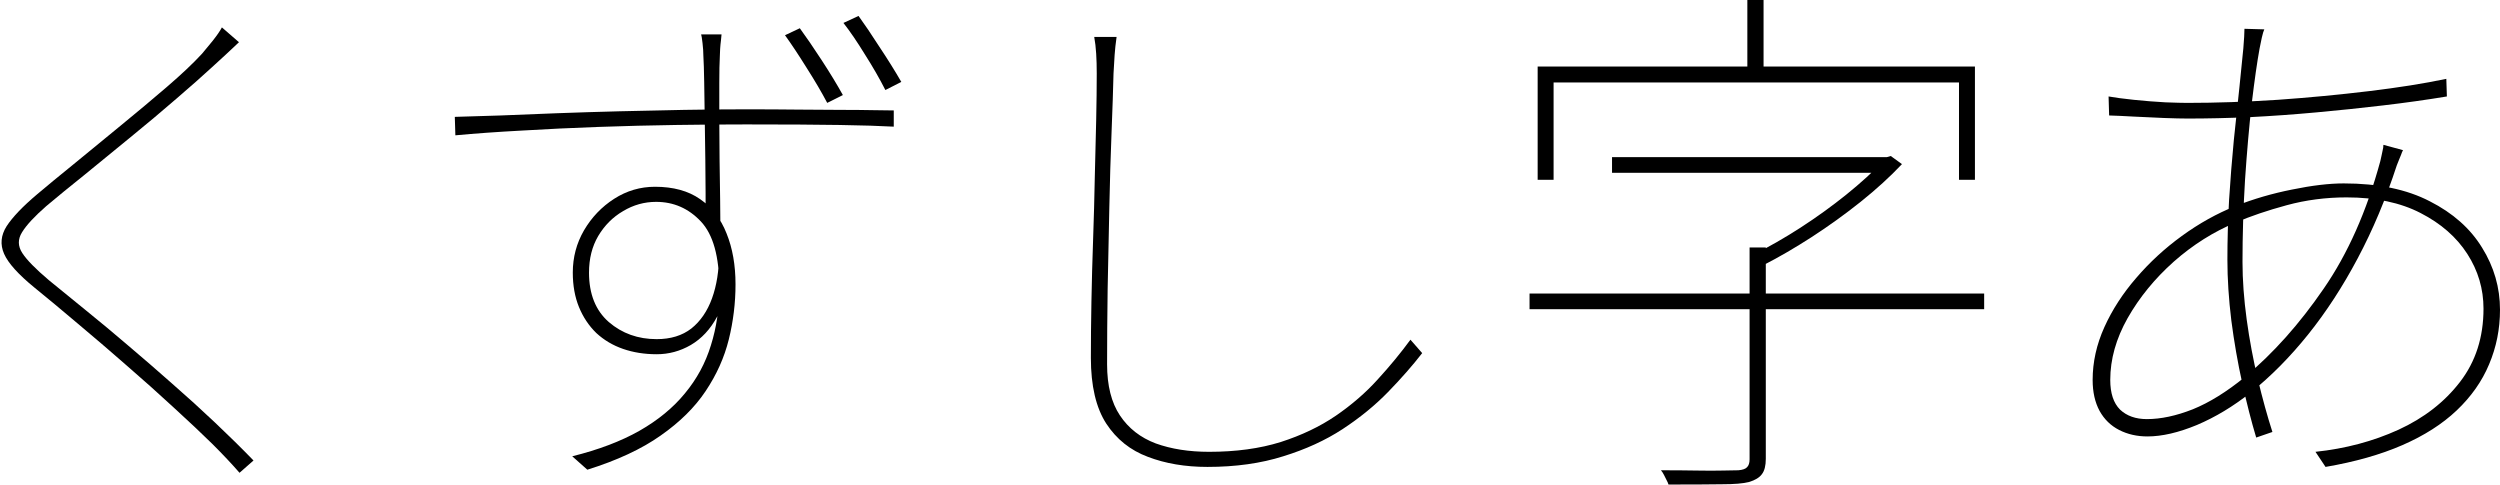 <?xml version="1.0" encoding="utf-8"?>
<svg xmlns="http://www.w3.org/2000/svg" xmlns:ev="http://www.w3.org/2001/xml-events" xmlns:xlink="http://www.w3.org/1999/xlink" version="1.1" baseProfile="full" width="8941.7" height="1733.0" viewBox="439.3 -1601.0 8941.7 1733.0">
<defs/>
<g><path d="M 1294 -1450 C 1284 -1440.667 1268 -1425.667 1246 -1405 C 1224 -1385 1208 -1370.333 1198 -1361 C 1163.333 -1329 1120.333 -1291 1069 -1247 C 1018.333 -1203 964.333 -1157.667 907 -1111 C 850.333 -1064.333 795.333 -1019.333 742 -976 C 688.667 -933.333 643 -896 605 -864 C 562.333 -826.667 533.333 -795.333 518 -770 C 502.667 -745.333 503 -720.667 519 -696 C 535 -671.333 566.667 -639 614 -599 C 655.333 -565.667 700.333 -529 749 -489 C 797.667 -449.667 847.667 -408 899 -364 C 951 -320 1003.333 -274.667 1056 -228 C 1108.667 -182 1159.667 -135.667 1209 -89 C 1258.333 -42.333 1304 2.667 1346 46 C 1329.333 60.667 1312.667 75.333 1296 90 C 1269.333 59.333 1237.333 25.333 1200 -12 C 1161.333 -50 1115 -93.667 1061 -143 C 1007.667 -192.333 951.333 -242.667 892 -294 C 832.667 -346 774.333 -396 717 -444 C 660.333 -492 609 -534.667 563 -572 C 505 -619.333 468.667 -659.667 454 -693 C 439.333 -726.333 442.333 -759.333 463 -792 C 484.333 -824.667 520.667 -862.667 572 -906 C 606.667 -935.333 650.333 -971.333 703 -1014 C 756.333 -1057.333 812 -1103 870 -1151 C 928.667 -1199 984 -1245.333 1036 -1290 C 1088 -1334.667 1130 -1374.333 1162 -1409 C 1172 -1421 1184.667 -1436.333 1200 -1455 C 1215.333 -1474.333 1226.333 -1490.333 1233 -1503 C 1253.333 -1485.333 1273.667 -1467.667 1294 -1450z "/>
</g>
<g><path d="M 3020 -1478 C 3020 -1474.667 3019.333 -1467.667 3018 -1457 C 3016.667 -1447 3015.667 -1436.667 3015 -1426 C 3014.333 -1416 3014 -1408 3014 -1402 C 3012.667 -1377.333 3012 -1344.667 3012 -1304 C 3012 -1264 3012 -1220 3012 -1172 C 3012 -1124 3012.333 -1075.667 3013 -1027 C 3013.667 -978.333 3014.333 -932.333 3015 -889 C 3015.667 -845.667 3016 -808.667 3016 -778 C 2998.333 -800.333 2980.667 -822.667 2963 -845 C 2963 -855 2963 -876.667 2963 -910 C 2963 -943.333 2962.667 -983.333 2962 -1030 C 2961.333 -1076.667 2960.667 -1124.333 2960 -1173 C 2959.333 -1221.667 2958.667 -1266.333 2958 -1307 C 2957.333 -1348.333 2956.333 -1380 2955 -1402 C 2955 -1414.667 2954 -1429.667 2952 -1447 C 2950 -1464.333 2948.333 -1474.667 2947 -1478 C 2971.333 -1478 2995.667 -1478 3020 -1478z M 2066 -1183 C 2113.333 -1184.333 2168 -1186 2230 -1188 C 2292 -1190.667 2359 -1193.333 2431 -1196 C 2503.667 -1198.667 2578.667 -1201 2656 -1203 C 2733.333 -1205 2810 -1206.667 2886 -1208 C 2962.667 -1209.333 3036.333 -1210 3107 -1210 C 3174.333 -1210 3236.333 -1209.667 3293 -1209 C 3350.333 -1208.333 3401 -1208 3445 -1208 C 3489.667 -1208 3528 -1207.667 3560 -1207 C 3592 -1206.333 3617.333 -1206 3636 -1206 C 3636 -1186.667 3636 -1167.333 3636 -1148 C 3588.667 -1150.667 3524 -1152.667 3442 -1154 C 3360.667 -1155.333 3249.333 -1156 3108 -1156 C 3030 -1156 2946 -1155.333 2856 -1154 C 2766 -1152.667 2673.667 -1150.333 2579 -1147 C 2485 -1143.667 2394 -1139.333 2306 -1134 C 2218.667 -1129.333 2139.333 -1123.667 2068 -1117 C 2067.333 -1139 2066.667 -1161 2066 -1183z M 3041 -636 C 3041 -569.333 3028.667 -513.333 3004 -468 C 2980 -423.333 2948.667 -389.667 2910 -367 C 2872 -345 2831.333 -334 2788 -334 C 2744.667 -334 2704.667 -340.333 2668 -353 C 2631.333 -365.667 2599.333 -384.667 2572 -410 C 2545.333 -436 2524.667 -467 2510 -503 C 2495.333 -539 2488 -580 2488 -626 C 2488 -680.667 2501.333 -731 2528 -777 C 2555.333 -823.667 2591.333 -861.333 2636 -890 C 2680.667 -918.667 2729.333 -933 2782 -933 C 2847.333 -933 2901 -918.333 2943 -889 C 2985.667 -859.667 3017.333 -818.667 3038 -766 C 3059.333 -713.333 3070 -652.667 3070 -584 C 3070 -517.333 3062 -451.667 3046 -387 C 3030 -322.333 3002.333 -260.667 2963 -202 C 2924.333 -144 2870.667 -91 2802 -43 C 2734 5 2646.667 45.667 2540 79 C 2522 63 2504 47 2486 31 C 2580 7.667 2660 -22.667 2726 -60 C 2792.667 -98 2847 -142.667 2889 -194 C 2931.667 -245.333 2962.667 -302.667 2982 -366 C 3002 -429.333 3012 -498 3012 -572 C 3012 -683.333 2990 -762.333 2946 -809 C 2902 -855.667 2848.667 -879 2786 -879 C 2744 -879 2704.667 -868 2668 -846 C 2631.333 -824.667 2601.667 -795 2579 -757 C 2557 -719.667 2546 -676 2546 -626 C 2546 -549.333 2569.667 -490.333 2617 -449 C 2664.333 -408.333 2721.333 -388 2788 -388 C 2838 -388 2879.333 -400.667 2912 -426 C 2944.667 -452 2969.333 -488 2986 -534 C 3002.667 -580 3011 -633 3011 -693 C 3021 -674 3031 -655 3041 -636z M 3300 -1500 C 3322 -1470 3348 -1432 3378 -1386 C 3408 -1340 3433.333 -1298.333 3454 -1261 C 3435.333 -1251.667 3416.667 -1242.333 3398 -1233 C 3378 -1271 3353.333 -1313 3324 -1359 C 3295.333 -1405 3269.667 -1443.667 3247 -1475 C 3264.667 -1483.333 3282.333 -1491.667 3300 -1500z M 3510 -1544 C 3531.333 -1514.667 3556.333 -1477.667 3585 -1433 C 3614.333 -1389 3640.333 -1347.333 3663 -1308 C 3644 -1298.333 3625 -1288.667 3606 -1279 C 3585.333 -1319.667 3561 -1362 3533 -1406 C 3505.667 -1450.667 3480 -1488.333 3456 -1519 C 3474 -1527.333 3492 -1535.667 3510 -1544z "/>
</g>
<g><path d="M 4433 -1469 C 4429.667 -1445.667 4427.333 -1424.333 4426 -1405 C 4424.667 -1386.333 4423.333 -1364 4422 -1338 C 4420.667 -1282 4418.333 -1212 4415 -1128 C 4411.667 -1044 4409 -954 4407 -858 C 4405 -762 4403 -665.333 4401 -568 C 4399.667 -470.667 4399 -380.667 4399 -298 C 4399 -222 4414.333 -161 4445 -115 C 4475.667 -69 4518.333 -35.667 4573 -15 C 4628.333 5 4692 15 4764 15 C 4860 15 4945.333 3.333 5020 -20 C 5094.667 -44 5160.333 -75.333 5217 -114 C 5274.333 -153.333 5324.333 -196.667 5367 -244 C 5410.333 -291.333 5449.333 -338.667 5484 -386 C 5498 -370 5512 -354 5526 -338 C 5491.333 -293.333 5450.667 -247 5404 -199 C 5357.333 -151 5303 -106.667 5241 -66 C 5179.667 -26 5109 6.333 5029 31 C 4949 56.333 4858.667 69 4758 69 C 4678.667 69 4607.667 57 4545 33 C 4482.333 9.667 4432.667 -30 4396 -86 C 4359.333 -142.667 4341 -221 4341 -321 C 4341 -383.667 4341.667 -451 4343 -523 C 4344.333 -595.667 4346.333 -669.667 4349 -745 C 4351.667 -820.333 4353.667 -894 4355 -966 C 4357 -1038.667 4358.667 -1107 4360 -1171 C 4361.333 -1235 4362 -1290.667 4362 -1338 C 4362 -1364 4361.333 -1387.667 4360 -1409 C 4358.667 -1431 4356.333 -1451 4353 -1469 C 4379.667 -1469 4406.333 -1469 4433 -1469z "/>
</g>
<g><path d="M 6205 -1039 C 6533.333 -1039 6861.667 -1039 7190 -1039 C 7190 -1020.333 7190 -1001.667 7190 -983 C 6861.667 -983 6533.333 -983 6205 -983 C 6205 -1001.667 6205 -1020.333 6205 -1039z M 5910 -551 C 6452 -551 6994 -551 7536 -551 C 7536 -532.333 7536 -513.667 7536 -495 C 6994 -495 6452 -495 5910 -495 C 5910 -513.667 5910 -532.333 5910 -551z M 6697 -716 C 6716.333 -716 6735.667 -716 6755 -716 C 6755 -464 6755 -212 6755 40 C 6755 64.667 6750.333 83 6741 95 C 6732.333 107 6717 116.333 6695 123 C 6674.333 128.333 6642 131 6598 131 C 6554 131.667 6490.333 132 6407 132 C 6405.667 127.333 6403.333 122 6400 116 C 6397.333 110.667 6394.333 104.667 6391 98 C 6387.667 91.333 6384 85.667 6380 81 C 6427.333 81 6469.667 81.333 6507 82 C 6545 82.667 6576.667 82.667 6602 82 C 6628 81.333 6646.333 81 6657 81 C 6672.333 79.667 6682.667 76 6688 70 C 6694 64 6697 54.667 6697 42 C 6697 -210.667 6697 -463.333 6697 -716z M 7175 -1039 C 7179.333 -1039 7183.667 -1039 7188 -1039 C 7192.667 -1040.333 7197.333 -1041.667 7202 -1043 C 7215.333 -1033.333 7228.667 -1023.667 7242 -1014 C 7200 -969.333 7150.667 -924.333 7094 -879 C 7038 -834.333 6979.667 -792.333 6919 -753 C 6859 -714.333 6801.667 -681 6747 -653 C 6743 -659 6737 -665.667 6729 -673 C 6721.667 -680.333 6714.667 -685.667 6708 -689 C 6763.333 -716.333 6820 -748.667 6878 -786 C 6936.667 -824 6991.667 -863.667 7043 -905 C 7095 -947 7139 -987 7175 -1025 C 7175 -1029.667 7175 -1034.333 7175 -1039z M 6689 -1601 C 6708.333 -1601 6727.667 -1601 6747 -1601 C 6747 -1511 6747 -1421 6747 -1331 C 6727.667 -1331 6708.333 -1331 6689 -1331 C 6689 -1421 6689 -1511 6689 -1601z M 5939 -1363 C 6460.333 -1363 6981.667 -1363 7503 -1363 C 7503 -1228 7503 -1093 7503 -958 C 7484 -958 7465 -958 7446 -958 C 7446 -1074 7446 -1190 7446 -1306 C 6962.667 -1306 6479.333 -1306 5996 -1306 C 5996 -1190 5996 -1074 5996 -958 C 5977 -958 5958 -958 5939 -958 C 5939 -1093 5939 -1228 5939 -1363z "/>
</g>
<g><path d="M 8538 -1496 C 8535.333 -1490.667 8532.333 -1480.667 8529 -1466 C 8526.333 -1451.333 8523.667 -1438.333 8521 -1427 C 8512.333 -1379.667 8503 -1314.333 8493 -1231 C 8483.667 -1147.667 8475.667 -1056.333 8469 -957 C 8463 -857.667 8460 -760 8460 -664 C 8460 -600 8465 -531.333 8475 -458 C 8485 -385.333 8498.333 -314 8515 -244 C 8531.667 -174.667 8549 -112 8567 -56 C 8547.667 -49.333 8528.333 -42.667 8509 -36 C 8491.667 -94 8475 -159 8459 -231 C 8443 -303.667 8430 -378.333 8420 -455 C 8410.667 -531.667 8406 -604 8406 -672 C 8406 -741.333 8408 -812.667 8412 -886 C 8416.667 -959.333 8422.333 -1030.667 8429 -1100 C 8436.333 -1169.333 8443 -1232.333 8449 -1289 C 8455 -1346.333 8459.667 -1392.667 8463 -1428 C 8464.333 -1444 8465.333 -1458 8466 -1470 C 8466.667 -1482 8467 -1491.333 8467 -1498 C 8490.667 -1497.333 8514.333 -1496.667 8538 -1496z M 8262 -1233 C 8365.333 -1233 8473.333 -1236.667 8586 -1244 C 8698.667 -1252 8807.333 -1262.333 8912 -1275 C 9017.333 -1287.667 9109.667 -1302.333 9189 -1319 C 9189.667 -1298 9190.333 -1277 9191 -1256 C 9118.333 -1244 9042.333 -1233.333 8963 -1224 C 8884.333 -1214.667 8804.667 -1206.333 8724 -1199 C 8644 -1191.667 8564.667 -1186 8486 -1182 C 8408 -1178.667 8334 -1177 8264 -1177 C 8243.333 -1177 8215 -1177.667 8179 -1179 C 8143 -1180.333 8107 -1182 8071 -1184 C 8035.667 -1186 8006.333 -1187.333 7983 -1188 C 7982.333 -1210.667 7981.667 -1233.333 7981 -1256 C 8003 -1252 8033 -1248 8071 -1244 C 8109.667 -1240 8147.333 -1237 8184 -1235 C 8220.667 -1233.667 8246.667 -1233 8262 -1233z M 9034 -1064 C 9031.333 -1058.667 9029 -1053 9027 -1047 C 9025 -1041.667 9022.667 -1036 9020 -1030 C 9017.333 -1024 9014.667 -1017.333 9012 -1010 C 8972.667 -889.333 8926 -778.333 8872 -677 C 8818.667 -576.333 8759.667 -485.667 8695 -405 C 8630.333 -324.333 8561.333 -254.667 8488 -196 C 8426.667 -147.333 8363 -109 8297 -81 C 8231 -53.667 8172 -40 8120 -40 C 8082.667 -40 8049 -47.667 8019 -63 C 7989 -78.333 7965.667 -101 7949 -131 C 7932.333 -161.667 7924 -198.667 7924 -242 C 7924 -306 7938 -369 7966 -431 C 7994 -493 8032 -551.667 8080 -607 C 8128 -663 8182.333 -713 8243 -757 C 8304.333 -801.667 8368.333 -837.333 8435 -864 C 8499 -889.333 8566.333 -909 8637 -923 C 8708.333 -937.667 8770 -945 8822 -945 C 8945.333 -945 9048 -923.667 9130 -881 C 9212.667 -839 9275 -783.667 9317 -715 C 9359.667 -646.333 9381 -572.333 9381 -493 C 9381 -424.333 9368 -359.333 9342 -298 C 9316.667 -237.333 9278 -182.333 9226 -133 C 9174.667 -84.333 9110 -43 9032 -9 C 8954 25 8862.333 51 8757 69 C 8745 51 8733 33 8721 15 C 8828.333 3.667 8927.333 -22.667 9018 -64 C 9109.333 -106 9182.667 -163 9238 -235 C 9294 -307.667 9322 -395 9322 -497 C 9322 -567.667 9302.667 -633 9264 -693 C 9225.333 -753 9169.667 -801.667 9097 -839 C 9025 -876.333 8936.667 -895 8832 -895 C 8758 -895 8686.667 -885.667 8618 -867 C 8549.333 -848.333 8489.333 -828 8438 -806 C 8357.333 -772.667 8282.667 -725.667 8214 -665 C 8146 -604.333 8091 -537 8049 -463 C 8007.667 -389.667 7987 -316 7987 -242 C 7987 -194.667 7998.667 -159.333 8022 -136 C 8046 -113.333 8078 -102 8118 -102 C 8168 -102 8222.667 -113.667 8282 -137 C 8341.333 -161 8403.667 -199.667 8469 -253 C 8570.333 -337.667 8664 -442.667 8750 -568 C 8836.667 -693.333 8904.333 -845.667 8953 -1025 C 8954.333 -1031.667 8955.667 -1037.667 8957 -1043 C 8958.333 -1049 8959.667 -1055.333 8961 -1062 C 8963 -1069.333 8964 -1076.333 8964 -1083 C 8987.333 -1076.667 9010.667 -1070.333 9034 -1064z "/>
</g>
</svg>
